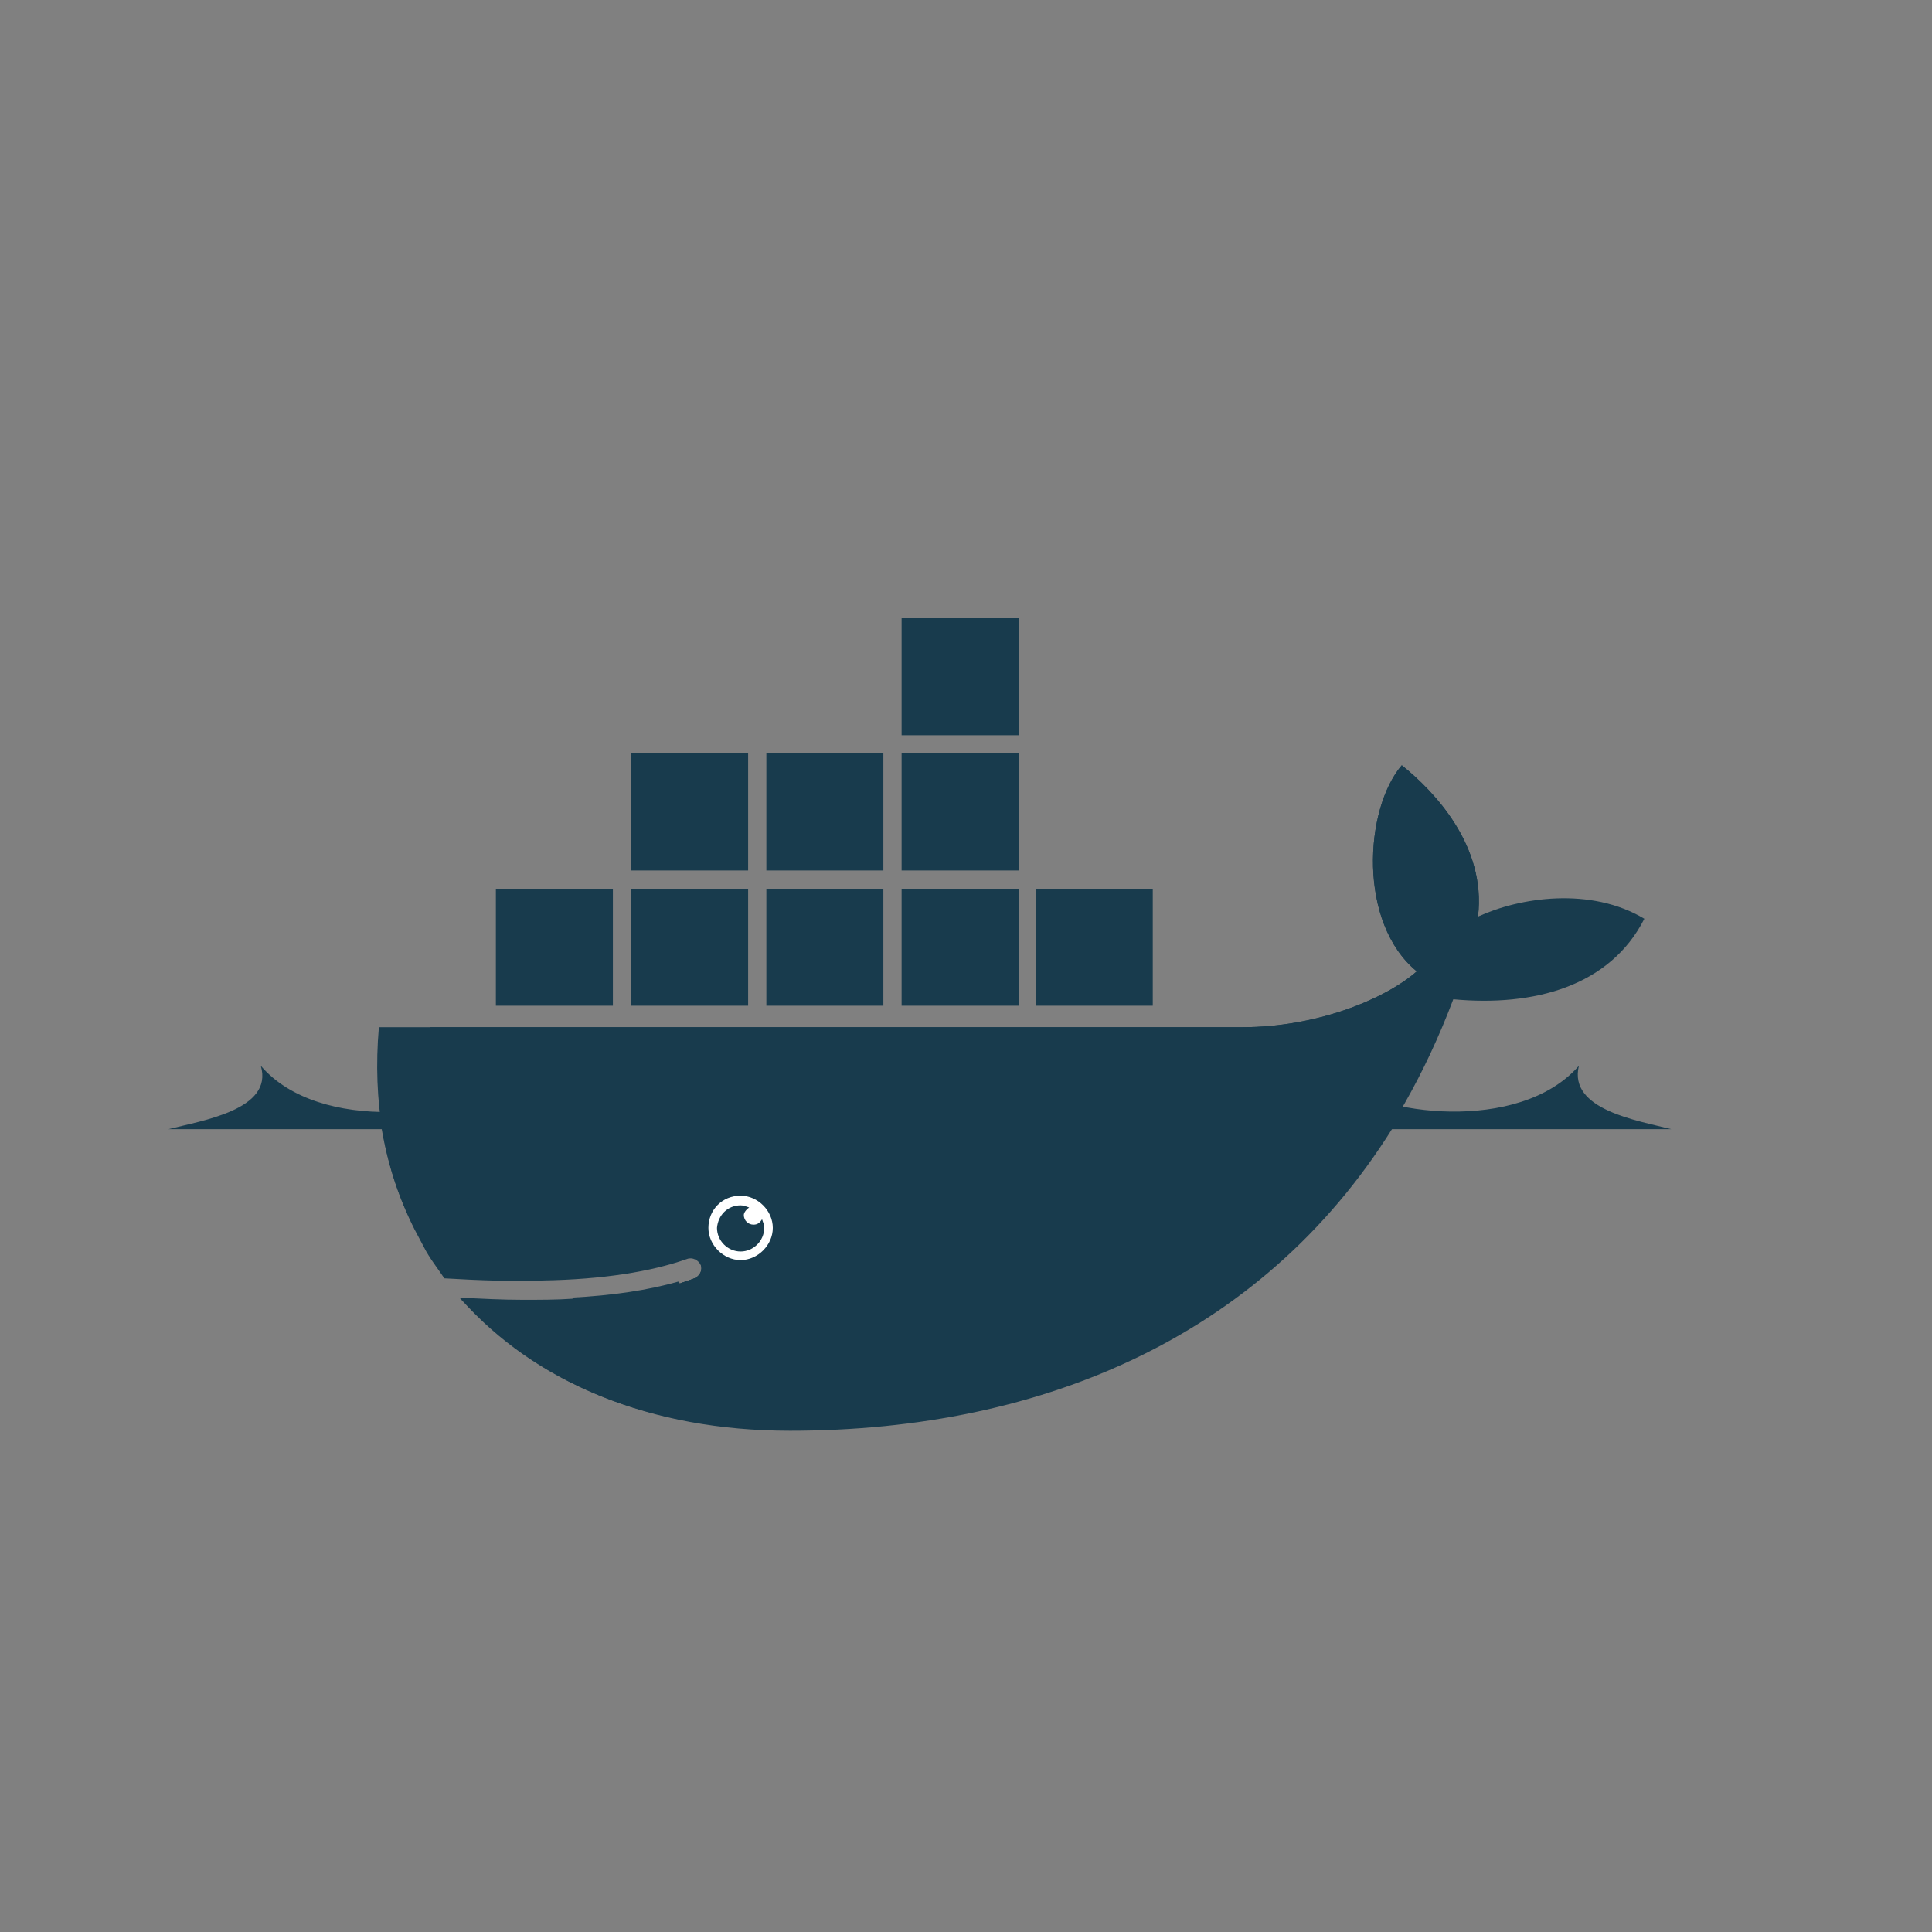<?xml version="1.0" encoding="utf-8"?>
<!-- Generator: Adobe Illustrator 19.2.1, SVG Export Plug-In . SVG Version: 6.00 Build 0)  -->
<svg version="1.1" id="Layer_1" xmlns="http://www.w3.org/2000/svg" xmlns:xlink="http://www.w3.org/1999/xlink" x="0px" y="0px"
	 viewBox="0 0 180 180" style="enable-background:new 0 0 180 180;" xml:space="preserve">
<rect x="0" y="0" width="180" height="180" fill="#808080" stroke="none"/>
<style type="text/css">
	.st0{fill:#183B4D;}
	.st1{display:none;}
	.st2{display:inline;fill:#183B4D;}
	.st3{fill:#FFFFFF;}
	.st4{fill-rule:evenodd;clip-rule:evenodd;fill:#183B4D;}
	.st5{clip-path:url(#SVGID_2_);}
	.st6{clip-path:url(#SVGID_4_);fill:#183B4D;}
	.st7{clip-path:url(#SVGID_6_);}
	.st8{clip-path:url(#SVGID_8_);fill:#183B4D;}
	.st9{fill-rule:evenodd;clip-rule:evenodd;fill:#FFFFFF;}
	.st10{clip-path:url(#SVGID_10_);}
	.st11{clip-path:url(#SVGID_12_);fill:#183B4D;}
	.st12{fill:#234B5F;}
	.st13{fill:#2D5E72;}
	.st14{fill:#45778F;}
	.st15{fill:#7B9FB6;}
	.st16{fill:#CBD8E0;}
	.st17{fill:#F0F4F8;}
	.st18{fill:#CECDCA;}
	.st19{fill:#DC462F;}
	.st20{fill:#FFFFFF;stroke:#2D5E72;stroke-miterlimit:10;}
</style>
<g>
	<g id="body_colors_6_">
		<path class="st0" d="M137.7,85.4c0.8-6.6-4.1-11.7-7.1-14.1c-3.5,4.1-4.1,14.7,1.4,19.2c-3.1,2.7-9.5,5.2-16.2,5.2H35.3
			c-0.6,6.9,0.5,13.3,3.3,18.7l0.9,1.7c0.5,1,1.3,2,1.9,2.9l0,0c3.3,0.2,6.4,0.3,9.2,0.2l0,0c5.5-0.1,10-0.8,13.4-2
			c0.5-0.2,1.1,0.1,1.3,0.6c0.2,0.5-0.1,1.1-0.6,1.3c-0.5,0.2-0.9,0.3-1.4,0.5l0,0c-2.7,0.7-5.6,1.3-9.3,1.5c0.2,0-0.3,0-0.3,0
			c-0.1,0-0.3,0-0.5,0c-1.4,0.1-3.1,0.1-4.7,0.1c-1.8,0-3.5,0-5.4-0.1H43c6.8,7.6,17.2,12.1,30.4,12.1c27.9,0,51.5-12.3,62-40.1
			c7.5,0.7,14.6-1.2,17.8-7.5C148.2,82.6,141.6,83.6,137.7,85.4z"/>
		<path class="st0" d="M137.7,85.4c0.8-6.6-4.1-11.7-7.1-14.1c-3.5,4.1-4.1,14.7,1.4,19.2c-3.1,2.7-9.5,5.2-16.2,5.2H40.1
			c-0.4,10.6,3.6,18.6,10.5,23.5l0,0c5.5-0.1,10-0.8,13.4-2c0.5-0.2,1.1,0.1,1.3,0.6c0.2,0.5-0.1,1.1-0.6,1.3
			c-0.5,0.2-0.9,0.3-1.4,0.5l0,0c-2.7,0.7-5.8,1.4-9.5,1.5l-0.1-0.1c9.5,4.9,23.2,4.9,39-1.2c17.6-6.8,34.1-19.7,45.6-34.6
			C138.1,85.3,137.9,85.4,137.7,85.4z"/>
		<path class="st0" d="M35.4,104.1c0.5,3.7,1.6,7.2,3.2,10.4l0.9,1.7c0.5,1,1.3,2,1.9,2.9c3.3,0.2,6.4,0.3,9.2,0.2
			c5.5-0.1,10-0.8,13.4-2c0.5-0.2,1.1,0.1,1.3,0.6s-0.1,1.1-0.6,1.3c-0.5,0.2-0.9,0.3-1.4,0.5l0,0c-2.7,0.7-5.8,1.4-9.5,1.5
			c-0.1,0-0.4,0-0.5,0c-1.4,0.1-3,0.1-4.6,0.1c-1.8,0-3.6,0-5.5-0.1c6.8,7.6,17.3,12.1,30.4,12.1c23.9,0,44.7-9.1,56.7-29.1
			L35.4,104.1z"/>
		<path class="st0" d="M40.8,104.1c1.4,6.5,4.9,11.6,9.8,15.1c5.5-0.1,10-0.8,13.4-2c0.5-0.2,1.1,0.1,1.3,0.6
			c0.2,0.5-0.1,1.1-0.6,1.3c-0.5,0.2-0.9,0.3-1.4,0.5l0,0c-2.7,0.7-5.9,1.4-9.5,1.5c9.5,4.9,23.2,4.8,39-1.3
			c9.5-3.7,18.7-9.1,26.9-15.7L40.8,104.1L40.8,104.1z"/>
	</g>
	<g id="Containers_6_">
		<path class="st0" d="M55.4,83.7h0.9v9.1h-0.9V83.7z M53.6,83.7h0.9v9.1h-0.9V83.7z M52,83.7h0.9v9.1H52V83.7z M50.4,83.7h0.9v9.1
			h-0.9V83.7z M48.7,83.7h0.9v9.1h-0.9V83.7z M47.1,83.7H48v9.1h-0.9V83.7z M46.2,82.8h10.9v10.9H46.2V82.8z"/>
		<path class="st0" d="M68,71.1h0.9v9.1H68V71.1z M66.3,71.1h0.9v9.1h-0.9V71.1z M64.6,71.1h0.9v9.1h-0.9V71.1z M63,71.1h0.9v9.1H63
			V71.1z M61.3,71.1h0.9v9.1h-0.9V71.1z M59.7,71.1h0.9v9.1h-0.9V71.1z M58.8,70.2h10.9v10.9H58.8V70.2z"/>
		<path class="st0" d="M68,83.7h0.9v9.1H68V83.7z M66.3,83.7h0.9v9.1h-0.9V83.7z M64.6,83.7h0.9v9.1h-0.9V83.7z M63,83.7h0.9v9.1H63
			V83.7z M61.3,83.7h0.9v9.1h-0.9V83.7z M59.7,83.7h0.9v9.1h-0.9V83.7z M58.8,82.8h10.9v10.9H58.8V82.8z"/>
		<path class="st0" d="M80.5,83.7h0.9v9.1h-0.9V83.7z M78.9,83.7h0.9v9.1h-0.9V83.7z M77.2,83.7h0.9v9.1h-0.9V83.7z M75.5,83.7h0.9
			v9.1h-0.9V83.7z M73.9,83.7h0.9v9.1h-0.9V83.7z M72.3,83.7h0.9v9.1h-0.9V83.7z M71.4,82.8h10.9v10.9H71.4V82.8z"/>
		<path class="st0" d="M80.5,71.1h0.9v9.1h-0.9V71.1z M78.9,71.1h0.9v9.1h-0.9V71.1z M77.2,71.1h0.9v9.1h-0.9V71.1z M75.5,71.1h0.9
			v9.1h-0.9V71.1z M73.9,71.1h0.9v9.1h-0.9V71.1z M72.3,71.1h0.9v9.1h-0.9V71.1z M71.4,70.2h10.9v10.9H71.4V70.2z"/>
		<path class="st0" d="M93.1,83.7H94v9.1h-0.9V83.7z M91.5,83.7h0.9v9.1h-0.9V83.7z M89.8,83.7h0.9v9.1h-0.9V83.7z M88.1,83.7H89
			v9.1h-0.9V83.7z M86.5,83.7h0.9v9.1h-0.9V83.7z M84.9,83.7h0.9v9.1h-0.9V83.7z M84,82.8h10.9v10.9H84V82.8z"/>
		<path class="st0" d="M93.1,71.1H94v9.1h-0.9V71.1z M91.5,71.1h0.9v9.1h-0.9V71.1z M89.8,71.1h0.9v9.1h-0.9V71.1z M88.1,71.1H89
			v9.1h-0.9V71.1z M86.5,71.1h0.9v9.1h-0.9V71.1z M84.9,71.1h0.9v9.1h-0.9V71.1z M84,70.2h10.9v10.9H84V70.2z"/>
		<path class="st0" d="M93.1,58.5H94v9.1h-0.9V58.5z M91.5,58.5h0.9v9.1h-0.9V58.5z M89.8,58.5h0.9v9.1h-0.9V58.5z M88.1,58.5H89
			v9.1h-0.9V58.5z M86.5,58.5h0.9v9.1h-0.9V58.5z M84.9,58.5h0.9v9.1h-0.9V58.5z M84,57.6h10.9v10.9H84V57.6z"/>
		<path class="st0" d="M105.7,83.7h0.9v9.1h-0.9V83.7z M104.1,83.7h0.9v9.1h-0.9V83.7z M102.4,83.7h0.9v9.1h-0.9V83.7z M100.7,83.7
			h0.9v9.1h-0.9V83.7z M99.1,83.7h0.9v9.1h-0.9V83.7z M97.5,83.7h0.9v9.1h-0.9V83.7z M96.5,82.8h10.9v10.9H96.5V82.8z"/>
	</g>
	<path class="st3" d="M69,111.4c1.6,0,3,1.4,3,3c0,1.6-1.4,3-3,3c-1.6,0-3-1.4-3-3C66,112.7,67.3,111.4,69,111.4"/>
	<path class="st0" d="M69,112.3c0.3,0,0.5,0.1,0.8,0.2c-0.3,0.2-0.5,0.5-0.5,0.7c0,0.5,0.4,0.9,0.9,0.9c0.4,0,0.6-0.2,0.8-0.5
		c0.1,0.3,0.2,0.5,0.2,0.8c0,1.2-1,2.2-2.2,2.2s-2.2-1-2.2-2.2C66.9,113.2,67.8,112.3,69,112.3"/>
	<path class="st0" d="M15.7,105.2h65.9h8.2h65.9c-3.1-0.8-9.6-1.8-8.6-5.9c-5.6,6.4-18.9,4.5-22.2,1.4c-3.8,5.5-25.7,3.4-27.2-0.9
		c-4.7,5.5-19.3,5.5-24,0c-1.5,4.2-23.4,6.3-27.2,0.9c-3.3,3.2-16.7,5-22.2-1.4C25.5,103.4,18.8,104.4,15.7,105.2"/>
	<path class="st0" d="M77.1,133.1c-7.5-3.5-11.5-8.4-13.8-13.6c-2.8,0.8-6.1,1.3-10,1.5c-1.4,0.1-3,0.1-4.6,0.1
		c-1.9,0-3.8-0.1-5.9-0.2c6.8,6.8,15.2,12.1,30.8,12.2C74.7,133.2,75.9,133.1,77.1,133.1z"/>
	<path class="st0" d="M66,124.3c-1-1.4-2.1-3.2-2.8-4.9c-2.8,0.8-6.1,1.3-10,1.5C55.9,122.4,59.7,123.8,66,124.3z"/>
</g>
</svg>
